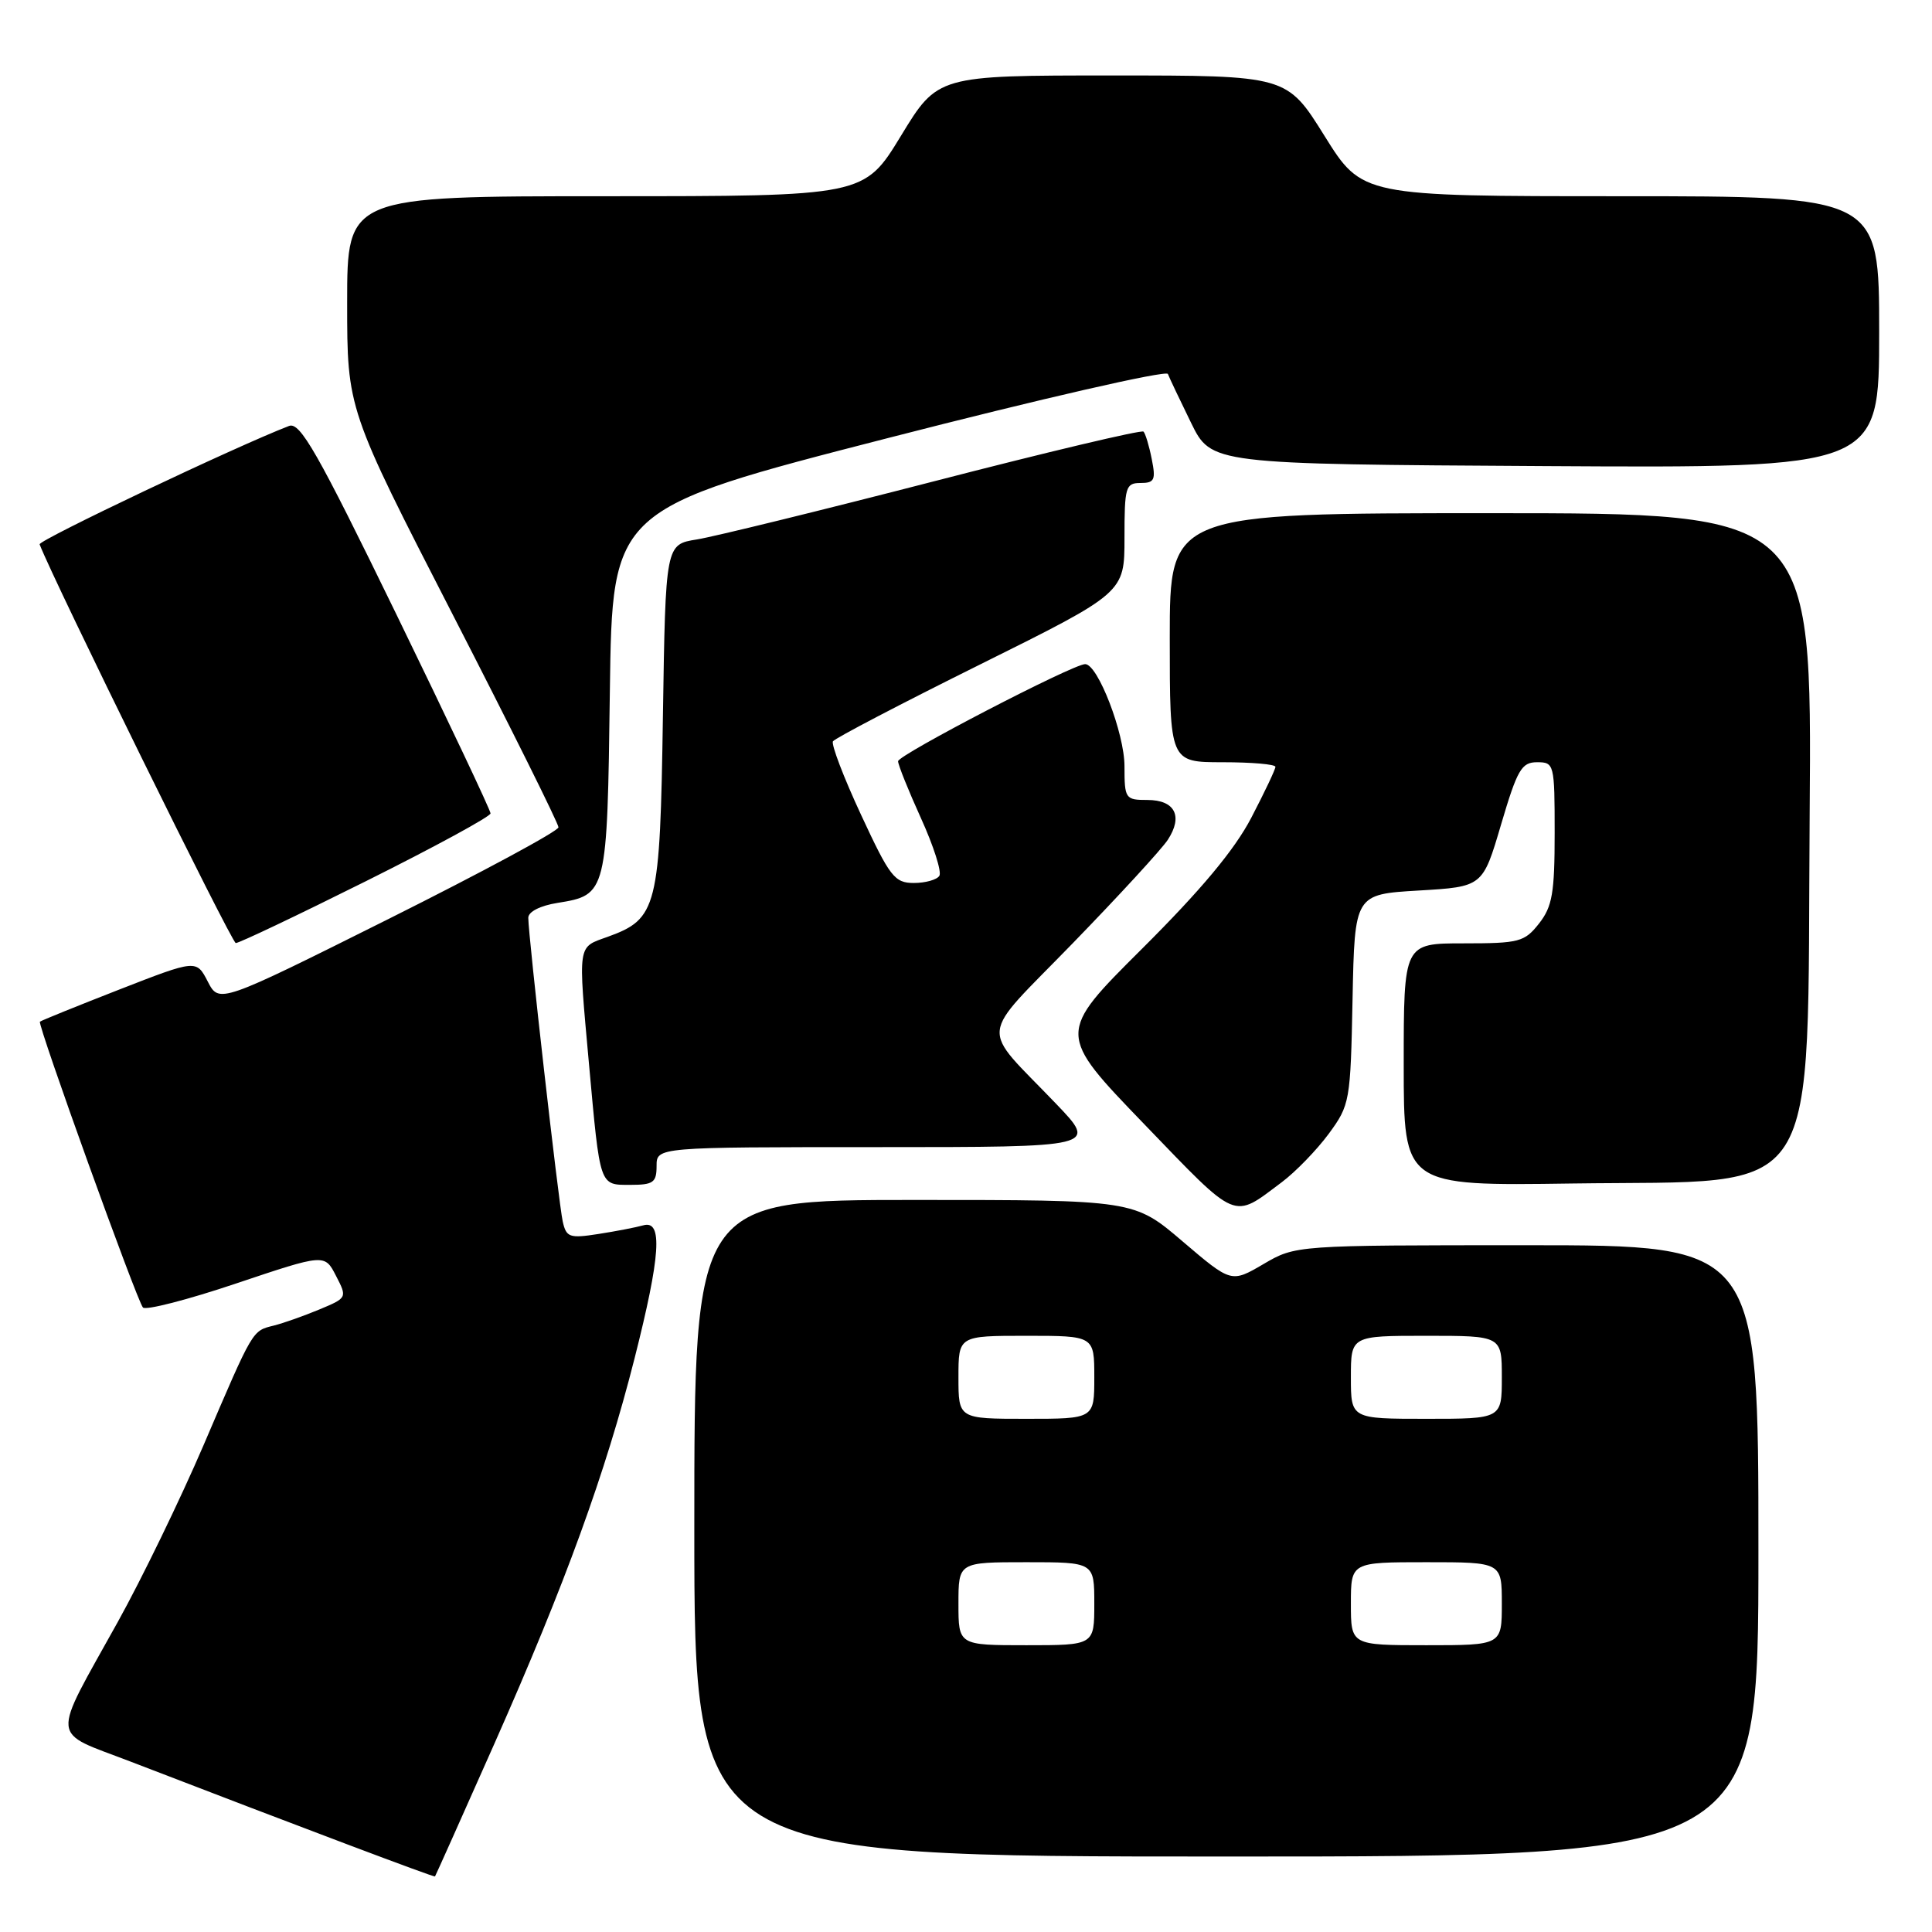 <?xml version="1.0" encoding="UTF-8" standalone="no"?>
<!DOCTYPE svg PUBLIC "-//W3C//DTD SVG 1.1//EN" "http://www.w3.org/Graphics/SVG/1.1/DTD/svg11.dtd" >
<svg xmlns="http://www.w3.org/2000/svg" xmlns:xlink="http://www.w3.org/1999/xlink" version="1.1" viewBox="0 0 256 256">
 <g >
 <path fill="currentColor"
d=" M 65.53 231.00 C 74.93 209.78 80.21 195.25 84.08 180.00 C 87.53 166.38 87.85 161.63 85.25 162.36 C 84.29 162.63 81.61 163.15 79.29 163.51 C 75.45 164.11 75.03 163.96 74.56 161.83 C 74.02 159.40 70.00 123.97 70.00 121.61 C 70.00 120.81 71.59 120.00 73.87 119.64 C 80.42 118.59 80.46 118.41 80.81 91.56 C 81.13 67.43 81.13 67.43 117.75 58.02 C 137.89 52.84 154.54 49.03 154.75 49.55 C 154.95 50.07 156.33 52.98 157.81 56.00 C 160.50 61.50 160.50 61.50 204.75 61.76 C 249.00 62.02 249.00 62.02 249.00 44.01 C 249.00 26.00 249.00 26.00 214.74 26.00 C 180.49 26.00 180.49 26.00 175.50 18.00 C 170.51 10.00 170.51 10.00 147.38 10.00 C 124.25 10.00 124.25 10.00 119.38 18.00 C 114.50 26.00 114.50 26.00 80.25 26.00 C 46.00 26.00 46.00 26.00 46.00 40.11 C 46.00 54.21 46.00 54.21 60.00 81.46 C 67.70 96.45 74.00 109.12 74.00 109.62 C 74.00 110.12 63.88 115.57 51.52 121.75 C 29.04 132.98 29.04 132.98 27.53 130.06 C 26.02 127.14 26.02 127.14 15.78 131.13 C 10.15 133.33 5.43 135.24 5.29 135.38 C 4.94 135.73 18.13 172.33 18.94 173.25 C 19.30 173.66 24.87 172.23 31.31 170.06 C 43.02 166.13 43.02 166.13 44.52 169.05 C 46.02 171.95 46.01 171.97 42.32 173.51 C 40.28 174.36 37.57 175.32 36.30 175.64 C 33.39 176.37 33.62 175.97 26.97 191.50 C 23.90 198.65 18.79 209.19 15.60 214.93 C 6.70 230.96 6.55 229.29 17.30 233.42 C 40.09 242.20 57.51 248.77 57.64 248.64 C 57.71 248.56 61.26 240.62 65.53 231.00 Z  M 233.00 205.50 C 233.00 165.00 233.00 165.00 202.34 165.00 C 171.68 165.00 171.68 165.00 167.41 167.50 C 163.15 169.99 163.15 169.99 156.71 164.50 C 150.27 159.00 150.27 159.00 121.14 159.00 C 92.00 159.00 92.00 159.00 92.00 202.50 C 92.00 246.00 92.00 246.00 162.50 246.00 C 233.00 246.00 233.00 246.00 233.00 205.50 Z  M 169.84 156.65 C 171.67 155.28 174.47 152.39 176.06 150.24 C 178.87 146.41 178.95 145.96 179.22 132.41 C 179.50 118.50 179.50 118.50 187.98 118.00 C 196.47 117.50 196.47 117.50 198.90 109.25 C 201.05 101.97 201.61 101.00 203.67 101.00 C 205.94 101.00 206.00 101.22 206.00 110.37 C 206.00 118.33 205.69 120.13 203.93 122.37 C 202.00 124.82 201.30 125.00 193.93 125.00 C 186.00 125.00 186.00 125.00 186.00 141.07 C 186.00 157.14 186.00 157.14 208.30 156.82 C 241.94 156.34 239.41 160.28 239.79 107.80 C 240.09 68.00 240.09 68.00 197.54 68.00 C 155.00 68.00 155.00 68.00 155.00 84.50 C 155.00 101.00 155.00 101.00 162.00 101.00 C 165.85 101.00 169.00 101.27 169.00 101.61 C 169.00 101.95 167.56 104.98 165.80 108.36 C 163.57 112.63 159.15 117.92 151.32 125.72 C 140.04 136.95 140.04 136.95 151.62 148.96 C 164.16 161.96 163.25 161.58 169.84 156.65 Z  M 87.00 154.50 C 87.00 152.00 87.00 152.00 116.22 152.00 C 145.44 152.00 145.44 152.00 139.93 146.25 C 129.74 135.61 129.49 138.02 142.15 124.98 C 148.26 118.69 153.92 112.53 154.74 111.28 C 156.79 108.14 155.69 106.00 152.03 106.00 C 149.11 106.00 149.00 105.84 149.00 101.53 C 149.00 97.17 145.47 88.00 143.79 88.00 C 142.18 88.00 119.00 100.03 119.00 100.87 C 119.00 101.34 120.36 104.73 122.03 108.41 C 123.70 112.08 124.80 115.52 124.47 116.05 C 124.15 116.57 122.62 117.00 121.09 117.00 C 118.54 117.00 117.91 116.19 114.10 107.98 C 111.79 103.02 110.12 98.63 110.37 98.23 C 110.62 97.83 119.42 93.23 129.92 88.02 C 149.00 78.54 149.00 78.54 149.00 71.27 C 149.00 64.52 149.15 64.00 151.12 64.00 C 152.98 64.00 153.17 63.59 152.61 60.82 C 152.27 59.08 151.77 57.44 151.52 57.19 C 151.27 56.93 138.78 59.89 123.78 63.77 C 108.78 67.64 94.63 71.11 92.34 71.48 C 88.19 72.14 88.19 72.14 87.84 94.87 C 87.46 120.30 87.10 121.75 80.53 124.13 C 76.47 125.59 76.59 124.82 78.04 140.95 C 79.53 157.36 79.40 157.00 83.52 157.00 C 86.57 157.00 87.00 156.69 87.00 154.50 Z  M 48.49 116.76 C 57.57 112.23 65.00 108.19 65.00 107.78 C 65.00 107.37 59.38 95.50 52.52 81.40 C 42.03 59.85 39.76 55.88 38.30 56.44 C 31.41 59.08 5.04 71.60 5.25 72.13 C 7.16 77.09 30.70 124.92 31.24 124.96 C 31.65 124.98 39.41 121.29 48.49 116.76 Z  M 127.00 212.50 C 127.00 207.00 127.00 207.00 136.00 207.00 C 145.00 207.00 145.00 207.00 145.00 212.50 C 145.00 218.00 145.00 218.00 136.00 218.00 C 127.00 218.00 127.00 218.00 127.00 212.50 Z  M 179.00 212.50 C 179.00 207.00 179.00 207.00 189.00 207.00 C 199.00 207.00 199.00 207.00 199.00 212.50 C 199.00 218.00 199.00 218.00 189.00 218.00 C 179.00 218.00 179.00 218.00 179.00 212.50 Z  M 127.00 182.50 C 127.00 177.00 127.00 177.00 136.00 177.00 C 145.00 177.00 145.00 177.00 145.00 182.50 C 145.00 188.00 145.00 188.00 136.00 188.00 C 127.00 188.00 127.00 188.00 127.00 182.50 Z  M 179.00 182.50 C 179.00 177.00 179.00 177.00 189.00 177.00 C 199.00 177.00 199.00 177.00 199.00 182.50 C 199.00 188.00 199.00 188.00 189.00 188.00 C 179.00 188.00 179.00 188.00 179.00 182.50 Z "/>
</g>
</svg>